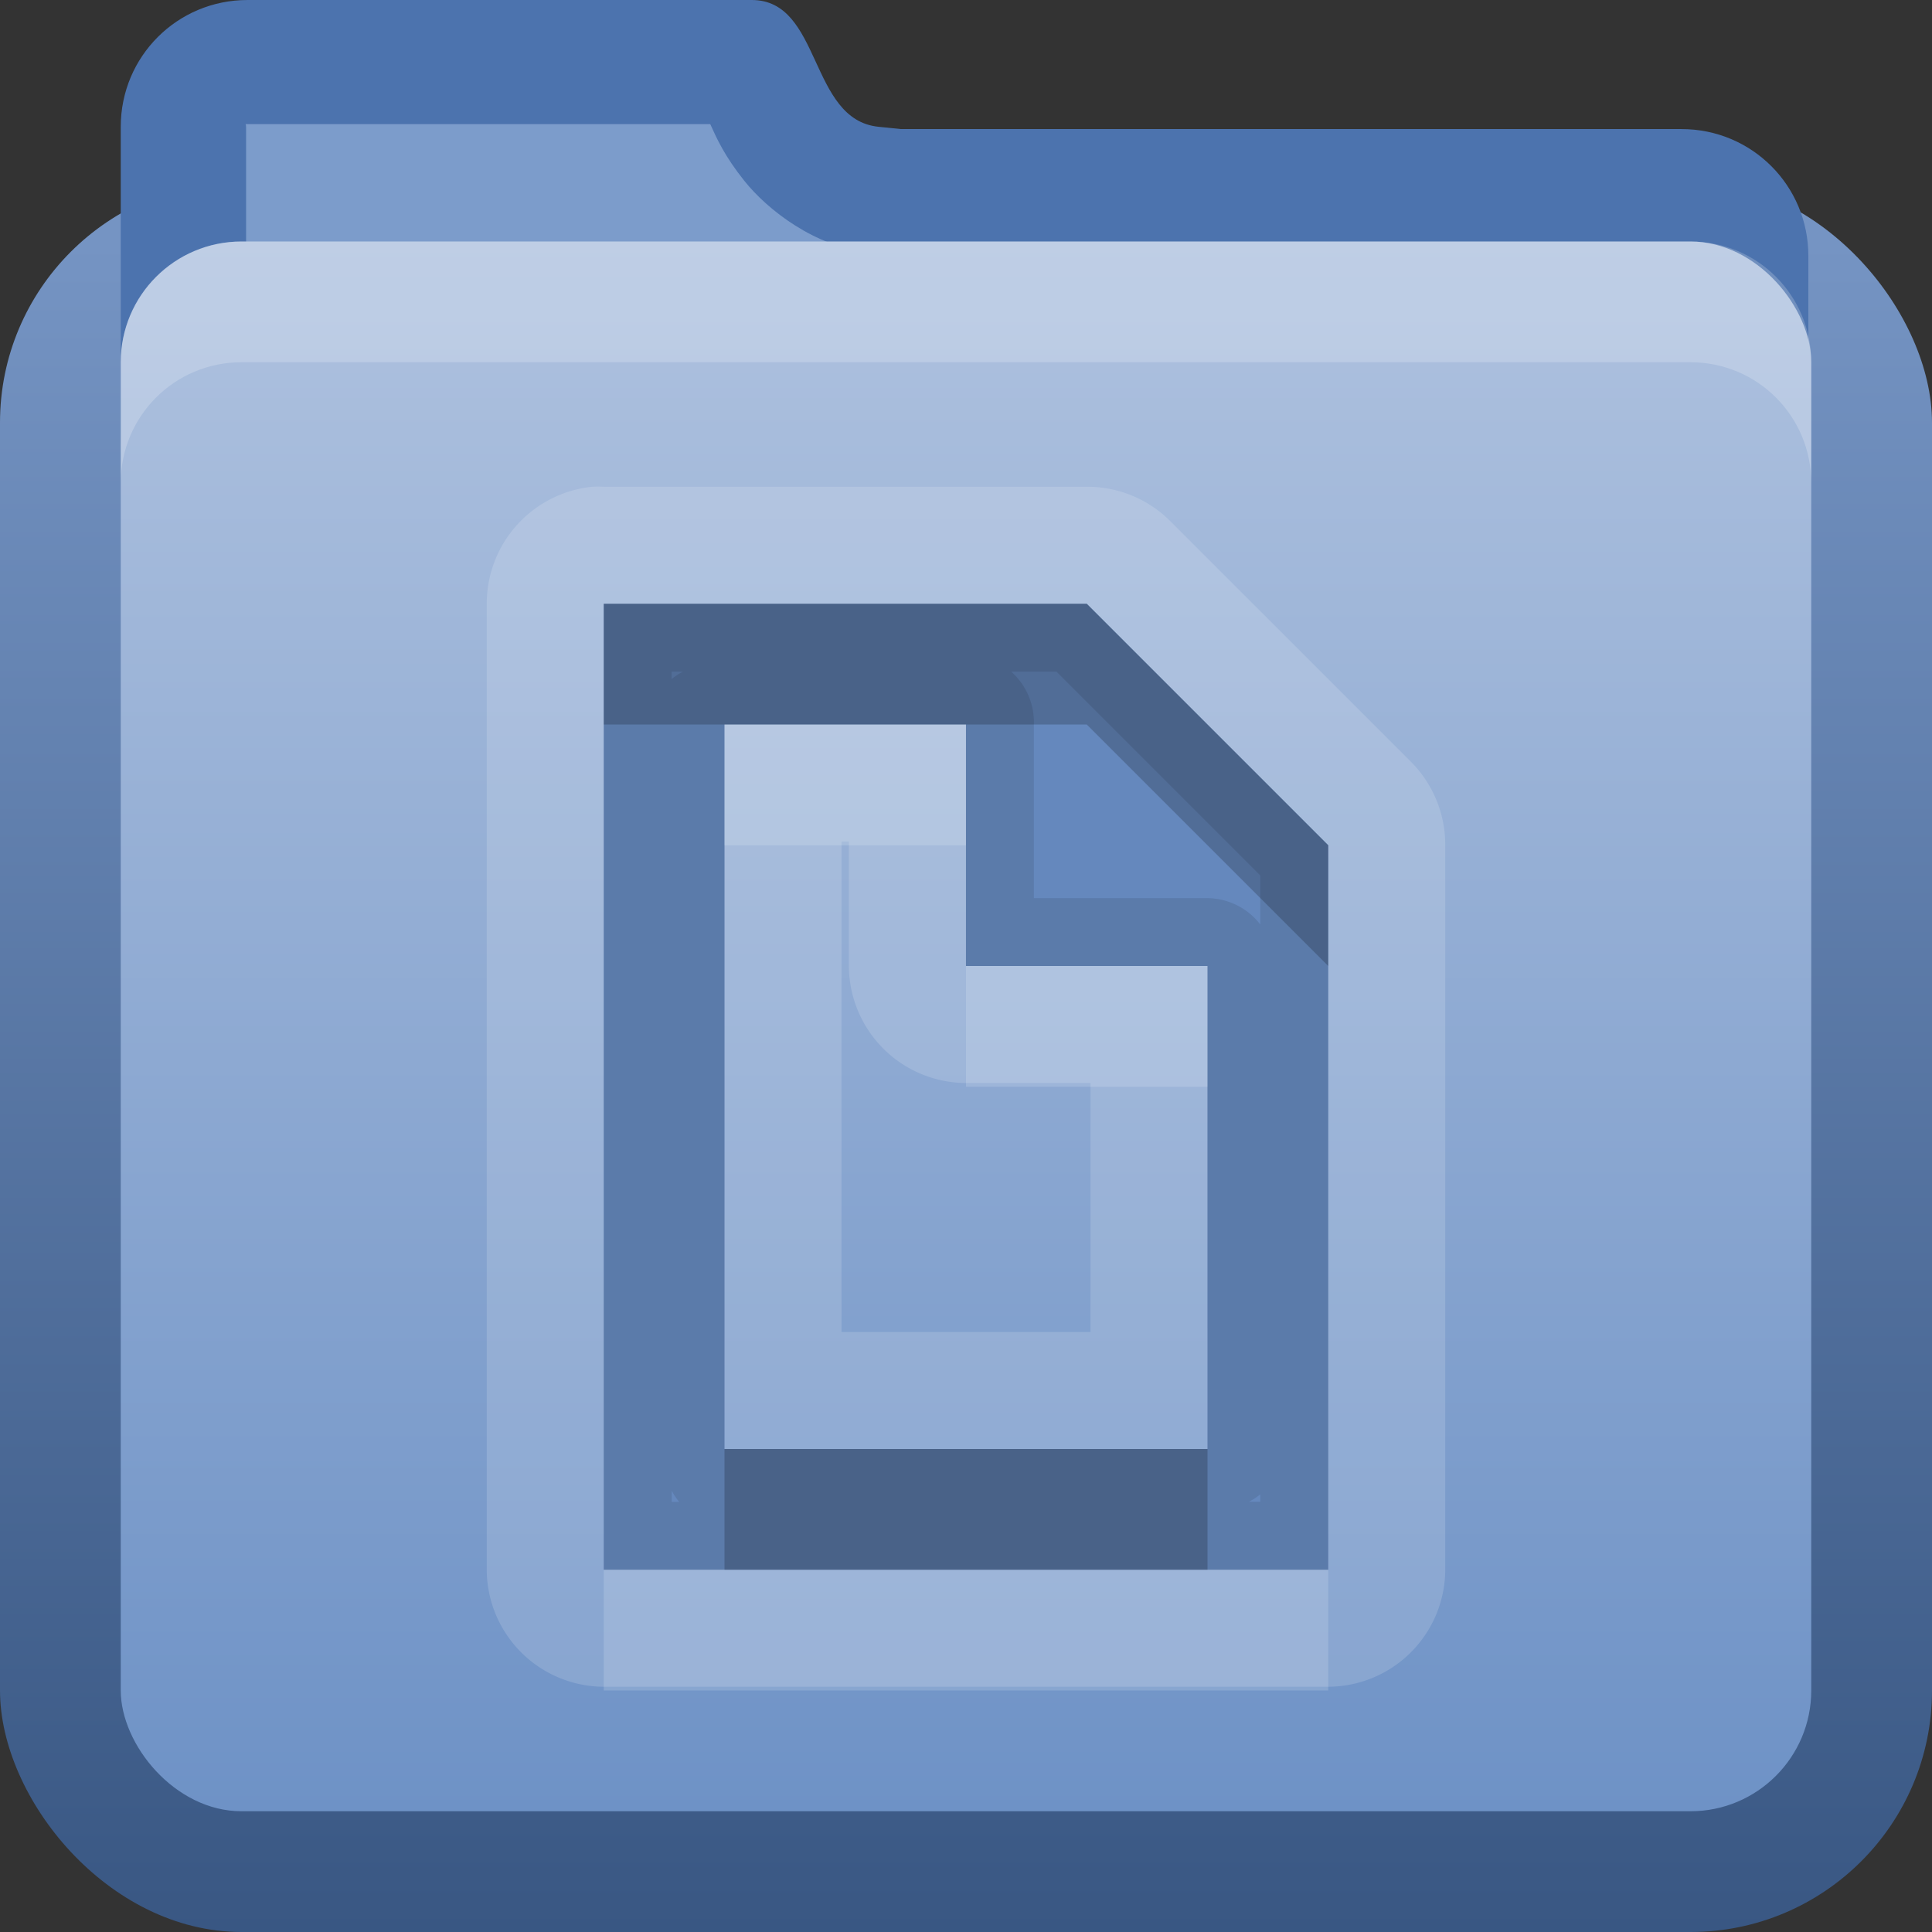 <?xml version="1.0" encoding="UTF-8" standalone="no"?>
<!-- Created with Inkscape (http://www.inkscape.org/) -->

<svg
   xmlns:dc="http://purl.org/dc/elements/1.1/"
   xmlns:cc="http://creativecommons.org/ns#"
   xmlns:rdf="http://www.w3.org/1999/02/22-rdf-syntax-ns#"
   xmlns:svg="http://www.w3.org/2000/svg"
   xmlns="http://www.w3.org/2000/svg"
   xmlns:xlink="http://www.w3.org/1999/xlink"
   xmlns:sodipodi="http://sodipodi.sourceforge.net/DTD/sodipodi-0.dtd"
   xmlns:inkscape="http://www.inkscape.org/namespaces/inkscape"
   width="16"
   height="16"
   id="svg2"
   sodipodi:version="0.32"
   inkscape:version="0.48.3.1 r9886"
   version="1.0"
   sodipodi:docname="folder-documents.svg"
   inkscape:output_extension="org.inkscape.output.svg.inkscape"
   style="display:inline">
  <rect width="100%" height="100%" fill="#333333" stroke="none"/>
  <defs
     id="defs4">
    <linearGradient
       inkscape:collect="always"
       xlink:href="#linearGradient4075"
       id="linearGradient3827"
       x1="6"
       y1="15"
       x2="6"
       y2="2"
       gradientUnits="userSpaceOnUse" />
    <linearGradient
       id="linearGradient4075">
      <stop
         id="stop4077"
         offset="0"
         style="stop-color:#72a0c2;stop-opacity:1;" />
      <stop
         id="stop4079"
         offset="1"
         style="stop-color:#afcbde;stop-opacity:1;" />
    </linearGradient>
    <linearGradient
       inkscape:collect="always"
       xlink:href="#linearGradient4008"
       id="linearGradient3197"
       x1="8"
       y1="2.5"
       x2="8"
       y2="17.5"
       gradientUnits="userSpaceOnUse"
       gradientTransform="translate(0,-1.5)" />
    <linearGradient
       id="linearGradient4008">
      <stop
         id="stop4010"
         offset="0"
         style="stop-color:#75a1c3;stop-opacity:1;" />
      <stop
         id="stop4014"
         offset="1"
         style="stop-color:#396383;stop-opacity:1;" />
    </linearGradient>
    <linearGradient
       y2="17.5"
       x2="8"
       y1="2.5"
       x1="8"
       gradientTransform="translate(0,-1.5)"
       gradientUnits="userSpaceOnUse"
       id="linearGradient3855"
       xlink:href="#linearGradient4008"
       inkscape:collect="always" />
    <linearGradient
       inkscape:collect="always"
       xlink:href="#linearGradient4075-4"
       id="linearGradient3827-0"
       x1="6"
       y1="15"
       x2="6"
       y2="2"
       gradientUnits="userSpaceOnUse" />
    <linearGradient
       id="linearGradient4075-4">
      <stop
         id="stop4077-9"
         offset="0"
         style="stop-color:#6e92c6;stop-opacity:1;" />
      <stop
         id="stop4079-7"
         offset="1"
         style="stop-color:#afc2df;stop-opacity:1;" />
    </linearGradient>
    <linearGradient
       inkscape:collect="always"
       xlink:href="#linearGradient4075-4-4"
       id="linearGradient3827-04"
       x1="6"
       y1="15"
       x2="6"
       y2="2"
       gradientUnits="userSpaceOnUse" />
    <linearGradient
       id="linearGradient4075-4-4">
      <stop
         id="stop4077-9-0"
         offset="0"
         style="stop-color:#6e92c6;stop-opacity:1;" />
      <stop
         id="stop4079-7-4"
         offset="1"
         style="stop-color:#afc2df;stop-opacity:1;" />
    </linearGradient>
    <linearGradient
       inkscape:collect="always"
       xlink:href="#linearGradient4008-7"
       id="linearGradient3872"
       x1="3"
       y1="2"
       x2="3"
       y2="16"
       gradientUnits="userSpaceOnUse" />
    <linearGradient
       id="linearGradient4008-7">
      <stop
         id="stop4010-1"
         offset="0"
         style="stop-color:#7594c3;stop-opacity:1;" />
      <stop
         id="stop4014-7"
         offset="1"
         style="stop-color:#395783;stop-opacity:1;" />
    </linearGradient>
    <linearGradient
       y2="16"
       x2="3"
       y1="2"
       x1="3"
       gradientUnits="userSpaceOnUse"
       id="linearGradient3898"
       xlink:href="#linearGradient4008-7"
       inkscape:collect="always" />
  </defs>
  <sodipodi:namedview
     id="base"
     pagecolor="#ffffff"
     bordercolor="#dc0000"
     borderopacity="1"
     inkscape:pageopacity="0"
     inkscape:pageshadow="2"
     inkscape:zoom="22.695034"
     inkscape:cx="-12.304847"
     inkscape:cy="9.2492631"
     inkscape:document-units="px"
     inkscape:current-layer="layer5"
     showgrid="true"
     inkscape:showpageshadow="false"
     showguides="true"
     inkscape:guide-bbox="true"
     inkscape:window-width="1920"
     inkscape:window-height="1029"
     inkscape:window-x="0"
     inkscape:window-y="24"
     inkscape:window-maximized="1"
     borderlayer="true">
    <sodipodi:guide
       orientation="0,1"
       position="26.278,128"
       id="guide2385" />
    <sodipodi:guide
       orientation="1,0"
       position="128,54.082"
       id="guide2387" />
    <sodipodi:guide
       orientation="0,1"
       position="78.156,0"
       id="guide2389" />
    <inkscape:grid
       type="xygrid"
       id="grid3672"
       visible="true"
       enabled="true"
       empspacing="8"
       snapvisiblegridlinesonly="true" />
  </sodipodi:namedview>
  <g
     inkscape:groupmode="layer"
     id="layer5"
     inkscape:label="Folder">
    <rect
       style="fill:url(#linearGradient3898);fill-opacity:1;fill-rule:nonzero;stroke:none;display:inline"
       id="rect2419"
       width="16"
       height="14.5"
       x="0"
       y="1.5"
       rx="2"
       ry="2" />
    <rect
       style="opacity:0;fill:#000000;fill-opacity:1;stroke:none;display:inline"
       id="rect3214"
       width="15"
       height="12"
       x="0.5"
       y="4"
       rx="1.667"
       ry="1.628" />
    <path
       style="fill:#4c73ae;fill-opacity:1;fill-rule:nonzero;stroke:none;display:inline"
       d="M 2.05,0 C 1.468,0 1,0.468 1,1.05 L 1,2.119 1,3.578 c 0,0.582 0.468,1.05 1.05,1.05 l 4.176,0 7.7,0 c 0.582,0 1.05,-0.468 1.05,-1.05 l 0,-1.459 c 0,-0.582 -0.468,-1.05 -1.05,-1.05 l -6.464,0 L 7.276,1.05 C 6.697,0.992 6.807,0 6.226,0 L 2.05,0 z"
       id="rect2859"
       sodipodi:nodetypes="cccccccccccscc"
       inkscape:connector-curvature="0" />
    <path
       style="fill:#7c9ccb;fill-opacity:1;fill-rule:nonzero;stroke:none;display:inline"
       d="m 2.038,1.028 c -0.013,0 0,-0.019 0,0.031 l 0,1.062 0,3.469 4.188,0 7.688,0 c 0.05,0 0.031,0.013 0.031,0 l 0,-3.469 c 0,-0.013 -0.018,-0.031 -0.031,-0.031 l -6.438,0 -0.188,0 c -0.031,0.001 -0.063,0.001 -0.094,0 C 6.753,2.046 6.357,1.74 6.163,1.496 6.002,1.294 5.938,1.152 5.882,1.028 l -3.844,0 z"
       id="path3218"
       sodipodi:nodetypes="cccccccccccsscc"
       inkscape:connector-curvature="0" />
    <rect
       style="fill:url(#linearGradient3827-04);fill-opacity:1;fill-rule:nonzero;stroke:none;display:inline"
       id="rect3660"
       width="14"
       height="13"
       x="1"
       y="2"
       rx="1"
       ry="1" />
    <path
       style="opacity:0.2;fill:#ffffff;fill-opacity:1;fill-rule:nonzero;stroke:none;display:inline"
       d="M 2,2 C 1.446,2 1,2.446 1,3 L 1,4 C 1,3.446 1.446,3 2,3 l 12,0 c 0.554,0 1,0.446 1,1 L 15,3 C 15,2.446 14.554,2 14,2 L 2,2 z"
       id="rect3880"
       inkscape:connector-curvature="0" />
  </g>
  <g
     inkscape:groupmode="layer"
     id="layer2"
     inkscape:label="Symbol"
     sodipodi:insensitive="true">
    <path
       d="M 4.906,4.031 A 0.973,0.973 0 0 0 4.031,5 l 0,8 A 0.973,0.973 0 0 0 5,13.969 l 6,0 A 0.973,0.973 0 0 0 11.969,13 l 0,-5 0,-1 A 0.973,0.973 0 0 0 11.688,6.312 l -1,-1 -1,-1 A 0.973,0.973 0 0 0 9,4.031 l -1,0 -3,0 a 0.973,0.973 0 0 0 -0.094,0 z m 2.062,2.938 0.062,0 0,1.031 A 0.973,0.973 0 0 0 8,8.969 l 1.031,0 0,2.062 -2.062,0 0,-4.062 z"
       id="path3706"
       style="opacity:0.15;fill:#ffffff;fill-opacity:1;stroke:none;display:inline"
       inkscape:original="M 5 5 L 5 13 L 11 13 L 11 8 L 11 7 L 10 6 L 9 5 L 8 5 L 5 5 z M 6 6 L 8 6 L 8 8 L 10 8 L 10 12 L 6 12 L 6 6 z "
       inkscape:radius="0.97245902"
       sodipodi:type="inkscape:offset" />
    <path
       inkscape:connector-curvature="0"
       id="path3708"
       d="M 5,5 5,13 l 6,0 0,-5 0,-1 -1,-1 -1,-1 -1,0 -3,0 z m 1,1 2,0 0,2 2,0 L 10,12 6,12 6,6 z"
       style="fill:#6588bd;fill-opacity:1;stroke:none;display:inline" />
    <path
       inkscape:connector-curvature="0"
       id="path3710"
       d="M 5,5 5,13 l 6,0 0,-5 0,-1 -1,-1 -1,-1 -1,0 -3,0 z m 0.562,0.562 0.094,0 a 0.559,0.559 0 0 0 -0.094,0.062 l 0,-0.062 z m 2.812,0 0.375,0 0.844,0.844 0.844,0.844 0,0.406 A 0.559,0.559 0 0 0 10,7.438 l -1.438,0 0,-1.438 a 0.559,0.559 0 0 0 -0.188,-0.438 z m -2.375,0.438 2,0 0,2 2,0 L 10,12 6,12 6,6 z M 5.562,12.344 A 0.559,0.559 0 0 0 5.625,12.438 l -0.062,0 0,-0.094 z m 4.875,0.031 0,0.062 -0.094,0 A 0.559,0.559 0 0 0 10.438,12.375 z"
       style="opacity:0.1;fill:#000000;fill-opacity:1;stroke:none;display:inline" />
    <path
       inkscape:connector-curvature="0"
       id="path3712"
       d="m 5,5 0,1 1,0 2,0 1,0 1,1 1,1 0,-1 -1,-1 -1,-1 -1,0 -3,0 z M 6,12 l 0,1 4,0 0,-1 -4,0 z"
       style="opacity:0.2;fill:#000000;fill-opacity:1;stroke:none;display:inline" />
    <path
       inkscape:connector-curvature="0"
       style="opacity:0.15;fill:#ffffff;fill-opacity:1;stroke:none;display:inline"
       d="m 6,6 0,1 2,0 0,-1 -2,0 z m 2,2 0,1 2,0 0,-1 -2,0 z M 5,13 l 0,1 6,0 0,-1 -1,0 -4,0 -1,0 z"
       id="path3812" />
  </g>
</svg>
